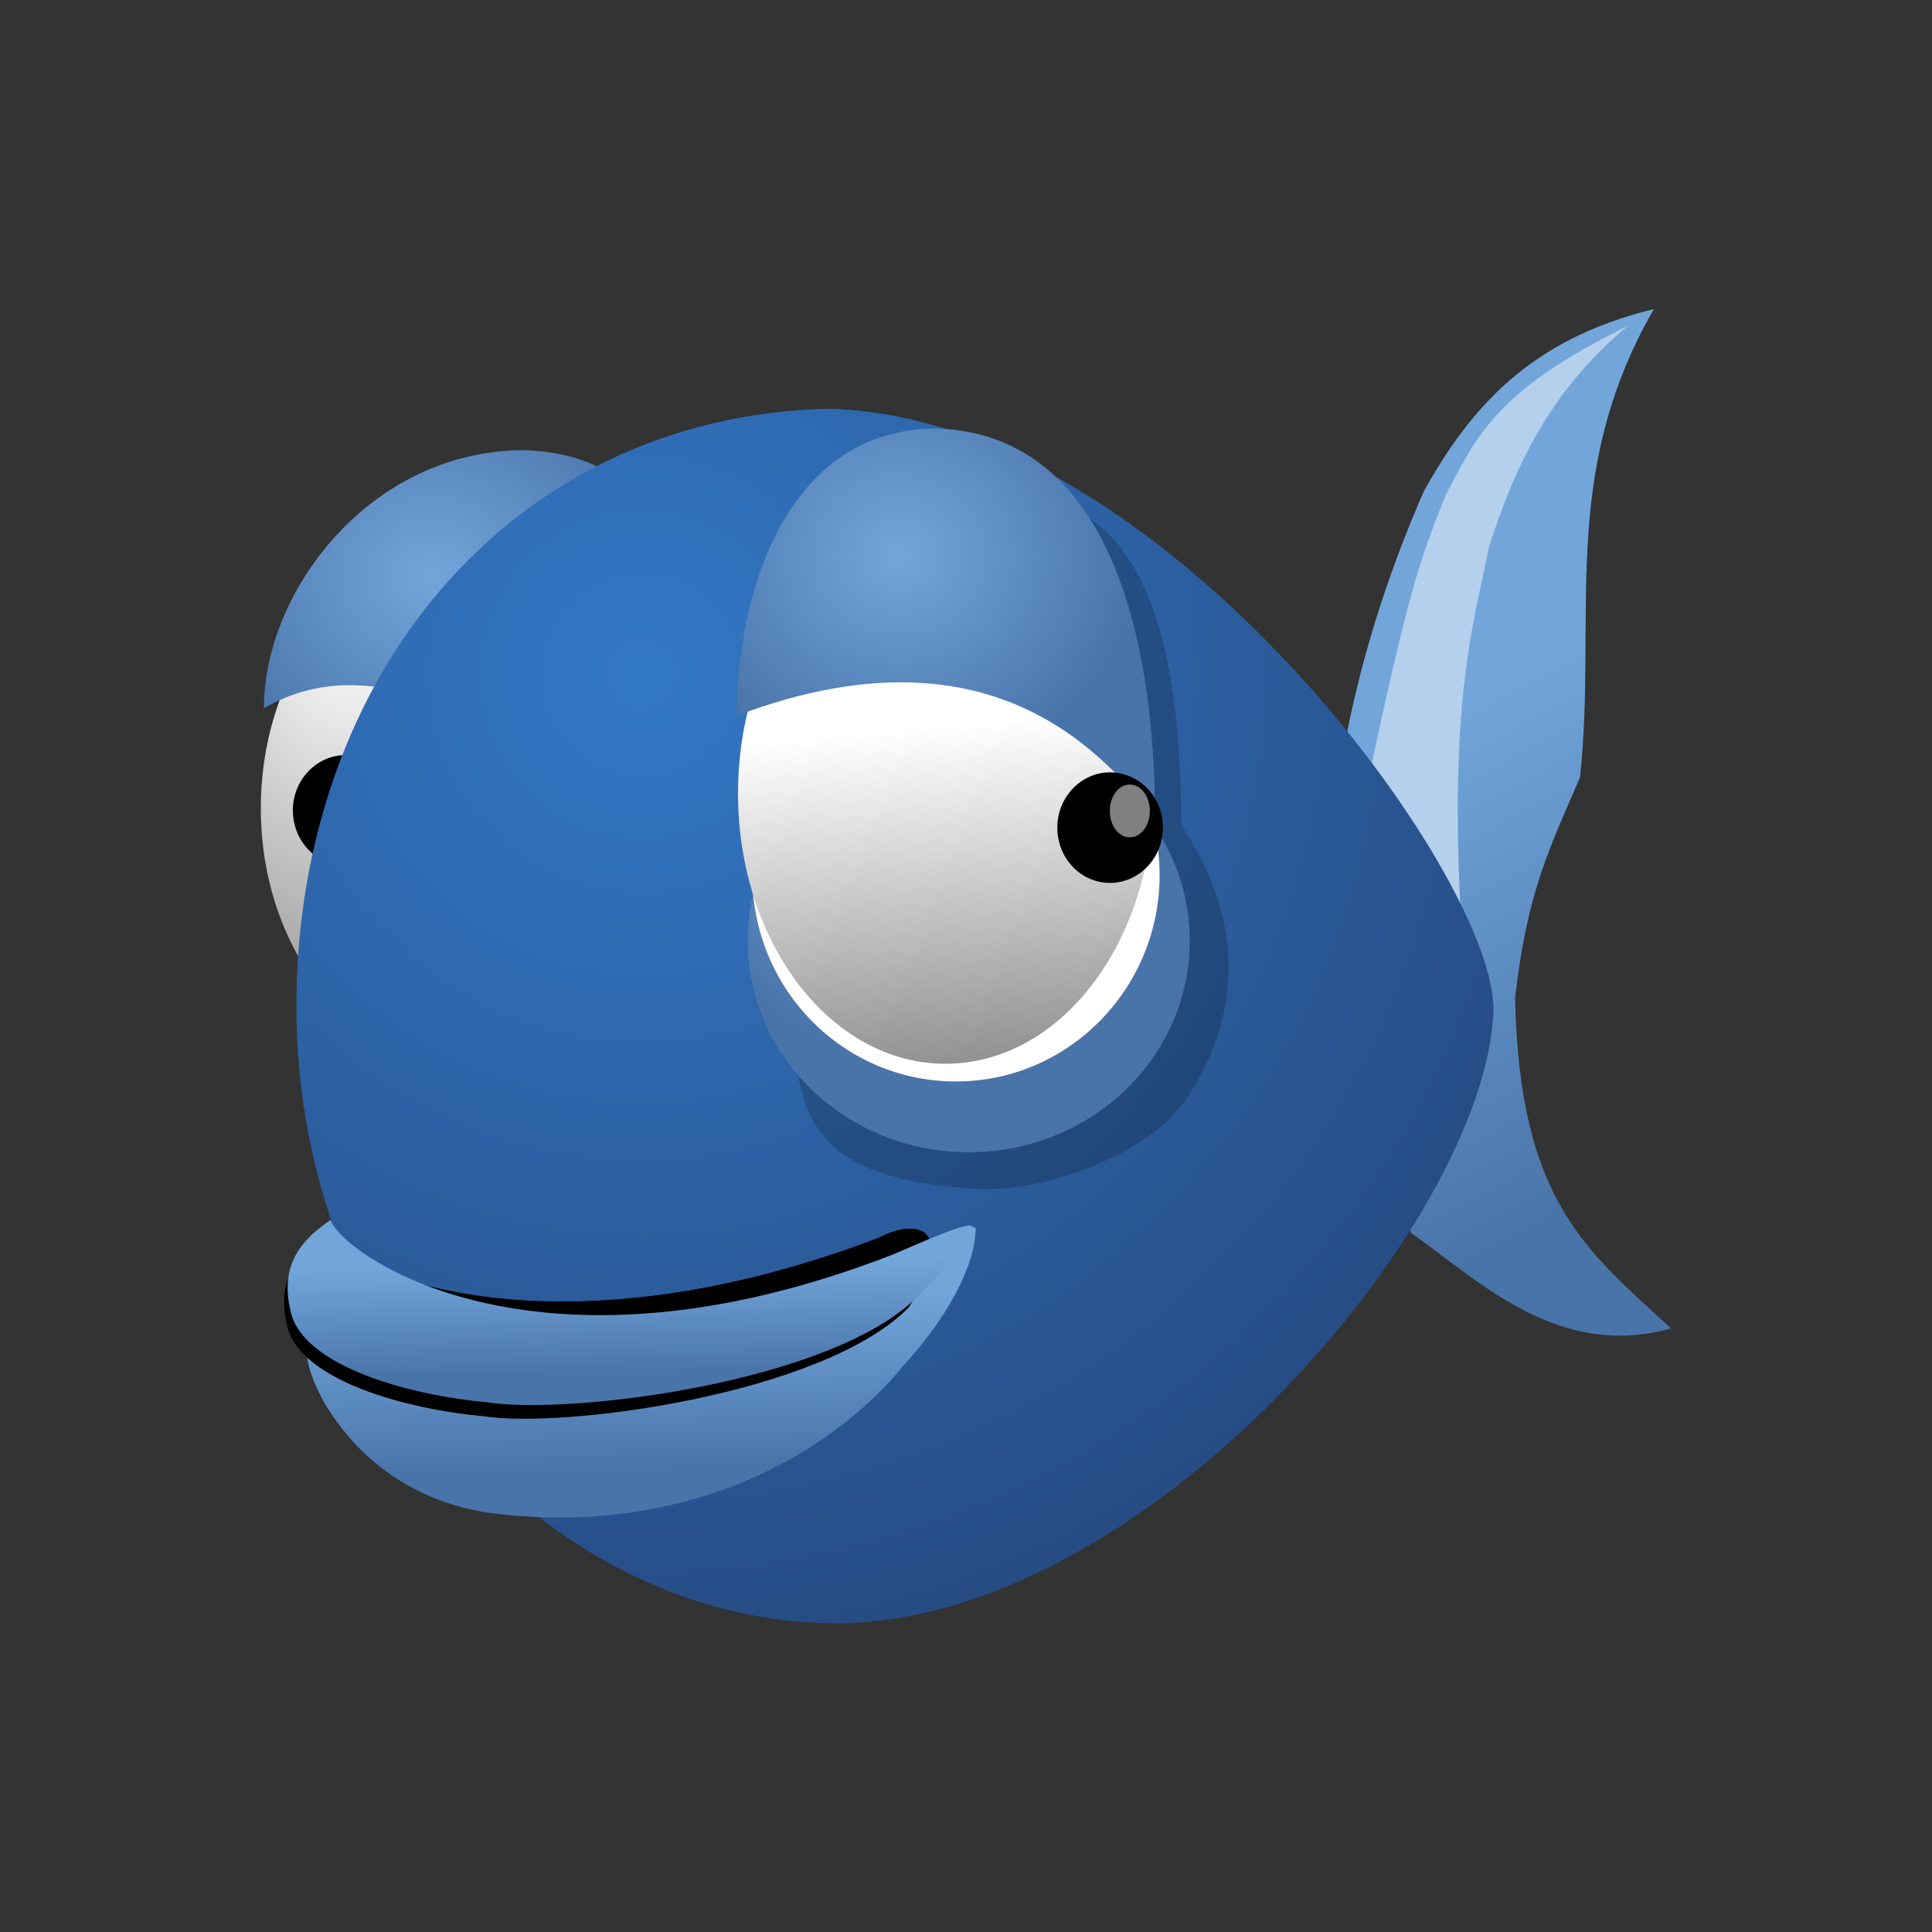 <?xml version="1.0" encoding="utf-8"?>
<!-- Generator: Adobe Illustrator 19.0.0, SVG Export Plug-In . SVG Version: 6.00 Build 0)  -->
<svg version="1.1" id="Layer_1" xmlns="http://www.w3.org/2000/svg" xmlns:xlink="http://www.w3.org/1999/xlink" x="0px" y="0px"
	 viewBox="0 0 500 500" style="enable-background:new 0 0 500 500;" xml:space="preserve">
<rect x="0" y="0" width="500" height="500" fill="#333333" stroke="none"/>
<style type="text/css">
	.st0{fill:url(#path617_1_);}
	.st1{fill:url(#path618_1_);}
	.st2{fill:url(#path619_1_);}
	.st3{fill:#808080;}
	.st4{fill:#B4D0EC;}
	.st5{fill:url(#path615_1_);}
	.st6{opacity:0.197;enable-background:new    ;}
	.st7{fill:url(#path624_1_);}
	.st8{fill:url(#path633_3_);}
	.st9{fill:url(#path633_4_);}
	.st10{fill:url(#path552_1_);}
	.st11{fill:url(#path600_1_);}
	.st12{fill:url(#path623_1_);}
	.st13{fill:url(#path631_3_);}
	.st14{fill:url(#path631_4_);}
	.st15{fill:url(#path621_1_);}
</style>
<g id="XMLID_13_">
</g>
<g id="XMLID_11_">
</g>
<g id="XMLID_9_">
</g>
<g id="XMLID_8_">
</g>
<g>
	
		<radialGradient id="path617_1_" cx="211.067" cy="101.613" r="58.769" gradientTransform="matrix(1.497 0 0 1.901 -225.104 -30.278)" gradientUnits="userSpaceOnUse">
		<stop  offset="0" style="stop-color:#FFFFFF"/>
		<stop  offset="1" style="stop-color:#8F8F8F"/>
	</radialGradient>
	<path id="path617" class="st0" d="M171.5,209.2c0,36.5-23.3,65.9-52,65.9s-52-29.6-52-65.9c0-36.5,23.3-66.1,52-66.1
		S171.5,172.8,171.5,209.2L171.5,209.2z"/>
	
		<radialGradient id="path618_1_" cx="204.052" cy="111.392" r="35.175" gradientTransform="matrix(1.79 0 0 1.59 -253.685 -28.021)" gradientUnits="userSpaceOnUse">
		<stop  offset="0" style="stop-color:#72A6DB"/>
		<stop  offset="1" style="stop-color:#4974AA"/>
	</radialGradient>
	<path id="path618" class="st1" d="M179.5,208.7c0,30.6-62.6-53.9-111.2-25.4c0-30.6,27.8-66.8,67.4-66.8
		C186.7,118.2,179.5,178.1,179.5,208.7z"/>
	
		<linearGradient id="path619_1_" gradientUnits="userSpaceOnUse" x1="650.618" y1="50.2" x2="663.826" y2="123.976" gradientTransform="matrix(0.645 0 0 1.933 -33.068 78.906)">
		<stop  offset="0" style="stop-color:#72A6DB"/>
		<stop  offset="1" style="stop-color:#4974AA"/>
	</linearGradient>
	<path id="path619" class="st2" d="M343.8,241.6c-0.7-35.9,7.5-75.2,24.7-114.5c11.9-21.3,27.3-39.3,59.5-47.1
		c-24.7,43-14.6,79.4-19.1,121.2c-7.5,17.5-13.8,29.6-16.8,57.3c1.2,52,18,64.8,40.4,85.3c-29.6,8.2-50.1-12.7-67.3-24.7
		C356.2,288,352.8,272.7,343.8,241.6z"/>
	<g id="g595" transform="matrix(0.719,0,0,0.719,2.167,69.947)">
		<path id="path596" d="M140.4,194.4c0,11-8.6,19.9-19,19.9c-10.6,0-19-8.9-19-19.9c0-11,8.6-19.9,19-19.9
			C131.9,174.5,140.4,183.4,140.4,194.4L140.4,194.4z"/>
		<path id="path597" class="st3" d="M135.7,188.4c0,5.3-3.2,9.5-7.2,9.5c-3.9,0-7.2-4.2-7.2-9.5c0-5.3,3.2-9.5,7.2-9.5
			S135.7,183.1,135.7,188.4z"/>
	</g>
	<path id="path630_1_" class="st4" d="M352.8,207.9c11.6-54.6,14.3-62.1,21.3-79.7c7.8-14.6,12.4-26.9,47.1-43.8
		c-18.7,15.7-28.4,33.7-35.9,57.3c-3.7,19.4-10.9,38.9-6.8,103.3C372.7,235.2,358.8,217.6,352.8,207.9z"/>
	
		<radialGradient id="path615_1_" cx="224.978" cy="125.132" r="158.411" gradientTransform="matrix(1.675 0 0 1.699 -210.599 -38.115)" gradientUnits="userSpaceOnUse">
		<stop  offset="0" style="stop-color:#3278C6"/>
		<stop  offset="1" style="stop-color:#264980"/>
	</radialGradient>
	<path id="path615" class="st5" d="M386.5,261.8c-2.2,54.7-90.8,159.4-171.7,158.3c-74.2-1.2-138.1-73.2-138.1-159.4
		s56-152.7,137-154.9C300.2,106.8,387.6,227.3,386.5,261.8z"/>
	<path id="path632" class="st6" d="M305.7,213.5c19.1,28.7,12.7,52.9,2.3,69.5c-10.4,16.7-39.3,25.7-55.1,24.7
		c-55.2-3.4-47.1-27.8-47.1-78.6s33.5-99.9,65.1-99.9C294.6,135,305.7,162.7,305.7,213.5z"/>
	
		<radialGradient id="path624_1_" cx="283.175" cy="153.657" r="30.741" gradientTransform="matrix(1.803 0 0 1.724 -276.909 -45.324)" gradientUnits="userSpaceOnUse">
		<stop  offset="0" style="stop-color:#72A6DB"/>
		<stop  offset="1" style="stop-color:#4974AA"/>
	</radialGradient>
	<path id="path624" class="st7" d="M307.9,243.5c0,30.2-25.6,54.7-57.2,54.7s-57.2-24.5-57.2-54.7l0,0c0-30.2,25.6-54.7,57.2-54.7
		C282.3,188.9,307.9,213.3,307.9,243.5L307.9,243.5z"/>
	
		<linearGradient id="path633_3_" gradientUnits="userSpaceOnUse" x1="277.909" y1="118.233" x2="280.553" y2="199.494" gradientTransform="matrix(1.072 0 0 1.085 -52.34 44.847)">
		<stop  offset="0" style="stop-color:#FFFFFF"/>
		<stop  offset="1" style="stop-color:#2D2D2D"/>
	</linearGradient>
	<path id="path633_1_" class="st8" d="M300.1,226.5c0,29.5-23.7,53.4-52.7,53.4c-29.2,0-52.7-23.9-52.7-53.4s23.6-53.4,52.7-53.4
		C276.4,173.1,300.1,197,300.1,226.5L300.1,226.5z"/>
	
		<linearGradient id="path633_4_" gradientUnits="userSpaceOnUse" x1="277.909" y1="118.233" x2="280.553" y2="199.494" gradientTransform="matrix(1.072 0 0 1.085 -52.34 44.847)">
		<stop  offset="0" style="stop-color:#FFFFFF"/>
		<stop  offset="1" style="stop-color:#FFFFFF"/>
	</linearGradient>
	<path id="path633" class="st9" d="M300.1,226.5c0,29.5-23.7,53.4-52.7,53.4c-29.2,0-52.7-23.9-52.7-53.4s23.6-53.4,52.7-53.4
		C276.4,173.1,300.1,197,300.1,226.5L300.1,226.5z"/>
	
		<linearGradient id="path552_1_" gradientUnits="userSpaceOnUse" x1="288.709" y1="101.986" x2="293.124" y2="168.954" gradientTransform="matrix(1.023 0 0 1.333 -51.663 51.925)">
		<stop  offset="0" style="stop-color:#FFFFFF"/>
		<stop  offset="1" style="stop-color:#8F8F8F"/>
	</linearGradient>
	<path id="path552" class="st10" d="M298.4,205.3c0,38.6-24,70-53.7,70c-29.7,0-53.7-31.3-53.7-70c0-38.6,24-70,53.7-70
		C274.3,135.4,298.4,166.7,298.4,205.3C298.4,205.2,298.4,205.3,298.4,205.3z"/>
	
		<radialGradient id="path600_1_" cx="264.345" cy="104.668" r="34.849" gradientTransform="matrix(1.755 0 0 1.621 -231.285 -25.942)" gradientUnits="userSpaceOnUse">
		<stop  offset="0" style="stop-color:#72A6DB"/>
		<stop  offset="1" style="stop-color:#4974AA"/>
	</radialGradient>
	<path id="path600" class="st11" d="M298.9,210.9c-9-8-36.4-52.8-108.2-25.7c0-30.6,12.2-74.3,51.8-74.3
		C293.3,112.6,298.9,180.3,298.9,210.9z"/>
	<g id="use2998" transform="translate(19.311,0.44)">
		<g id="g595_1_" transform="matrix(0.719,0,0,0.719,2.167,69.947)">
			<path id="path596_1_" d="M388.7,200c0,11-8.6,19.9-19,19.9c-10.6,0-19-8.9-19-19.9c0-11,8.6-19.9,19-19.9
				C380.3,180.2,388.7,189,388.7,200L388.7,200z"/>
			<path id="path597_1_" class="st3" d="M384,194c0,5.3-3.2,9.5-7.2,9.5s-7.2-4.2-7.2-9.5c0-5.3,3.2-9.5,7.2-9.5S384,188.7,384,194z
				"/>
		</g>
	</g>
	
		<linearGradient id="path623_1_" gradientUnits="userSpaceOnUse" x1="170.977" y1="412.836" x2="174.716" y2="473.284" gradientTransform="matrix(1.695 0 0 0.736 -123.632 31.415)">
		<stop  offset="0" style="stop-color:#72A6DB"/>
		<stop  offset="1" style="stop-color:#4974AA"/>
	</linearGradient>
	<path id="path623" class="st12" d="M85.6,335.9c1.9,7.8,57.6,31.4,145.9-2.2c3.6-0.4,21.1-19.3,21-15.6
		c-0.2,10.1-8.1,23.8-18.5,35.1C212,380,174,396.5,130.6,392c-20.9-1.9-37.1-12.7-46.8-29.2C75.4,347.3,80.8,344.5,85.6,335.9z"/>
	
		<linearGradient id="path631_3_" gradientUnits="userSpaceOnUse" x1="138.205" y1="572.566" x2="142.705" y2="525.002" gradientTransform="matrix(2.063 0 0 0.605 -140.88 23.993)">
		<stop  offset="0" style="stop-color:#6A6A6A"/>
		<stop  offset="1" style="stop-color:#000000"/>
	</linearGradient>
	<path id="path631_1_" class="st13" d="M84.7,319.2c1.9,7.8,54.2,34.8,142.6,1.2c11.8-6.1,20-0.8,7.8,18
		c-22.1,22.4-89.1,31.4-110,28.1c-20.9-1.9-46.4-9.4-50.5-22.4C71.5,332.6,75.4,325.6,84.7,319.2z"/>
	
		<linearGradient id="path631_4_" gradientUnits="userSpaceOnUse" x1="138.205" y1="572.566" x2="142.705" y2="525.002" gradientTransform="matrix(2.063 0 0 0.605 -140.88 23.993)">
		<stop  offset="0" style="stop-color:#000000"/>
		<stop  offset="1" style="stop-color:#000000"/>
	</linearGradient>
	<path id="path631" class="st14" d="M84.7,319.2c1.9,7.8,54.2,34.8,142.6,1.2c11.8-6.1,20-0.8,7.8,18c-22.1,22.4-89.1,31.4-110,28.1
		c-20.9-1.9-46.4-9.4-50.5-22.4C71.5,332.6,75.4,325.6,84.7,319.2z"/>
	
		<linearGradient id="path621_1_" gradientUnits="userSpaceOnUse" x1="143.098" y1="525.269" x2="146.118" y2="574.077" gradientTransform="matrix(2.151 0 0 0.58 -144.546 22.316)">
		<stop  offset="0" style="stop-color:#72A6DB"/>
		<stop  offset="1" style="stop-color:#4974AA"/>
	</linearGradient>
	<path id="path621" class="st15" d="M85.6,315.7c1.9,7.8,51.4,45.5,145.4,9c6.2-2.6,17.8-7.9,20.1-7.5c3.5,0.6-4.3,8.9-13.6,18.3
		c-22.1,22.4-90.5,30.8-111.5,27.4c-20.9-1.9-46.4-9.4-50.5-22.4C72.4,329.1,76.2,322,85.6,315.7z"/>
</g>
</svg>
